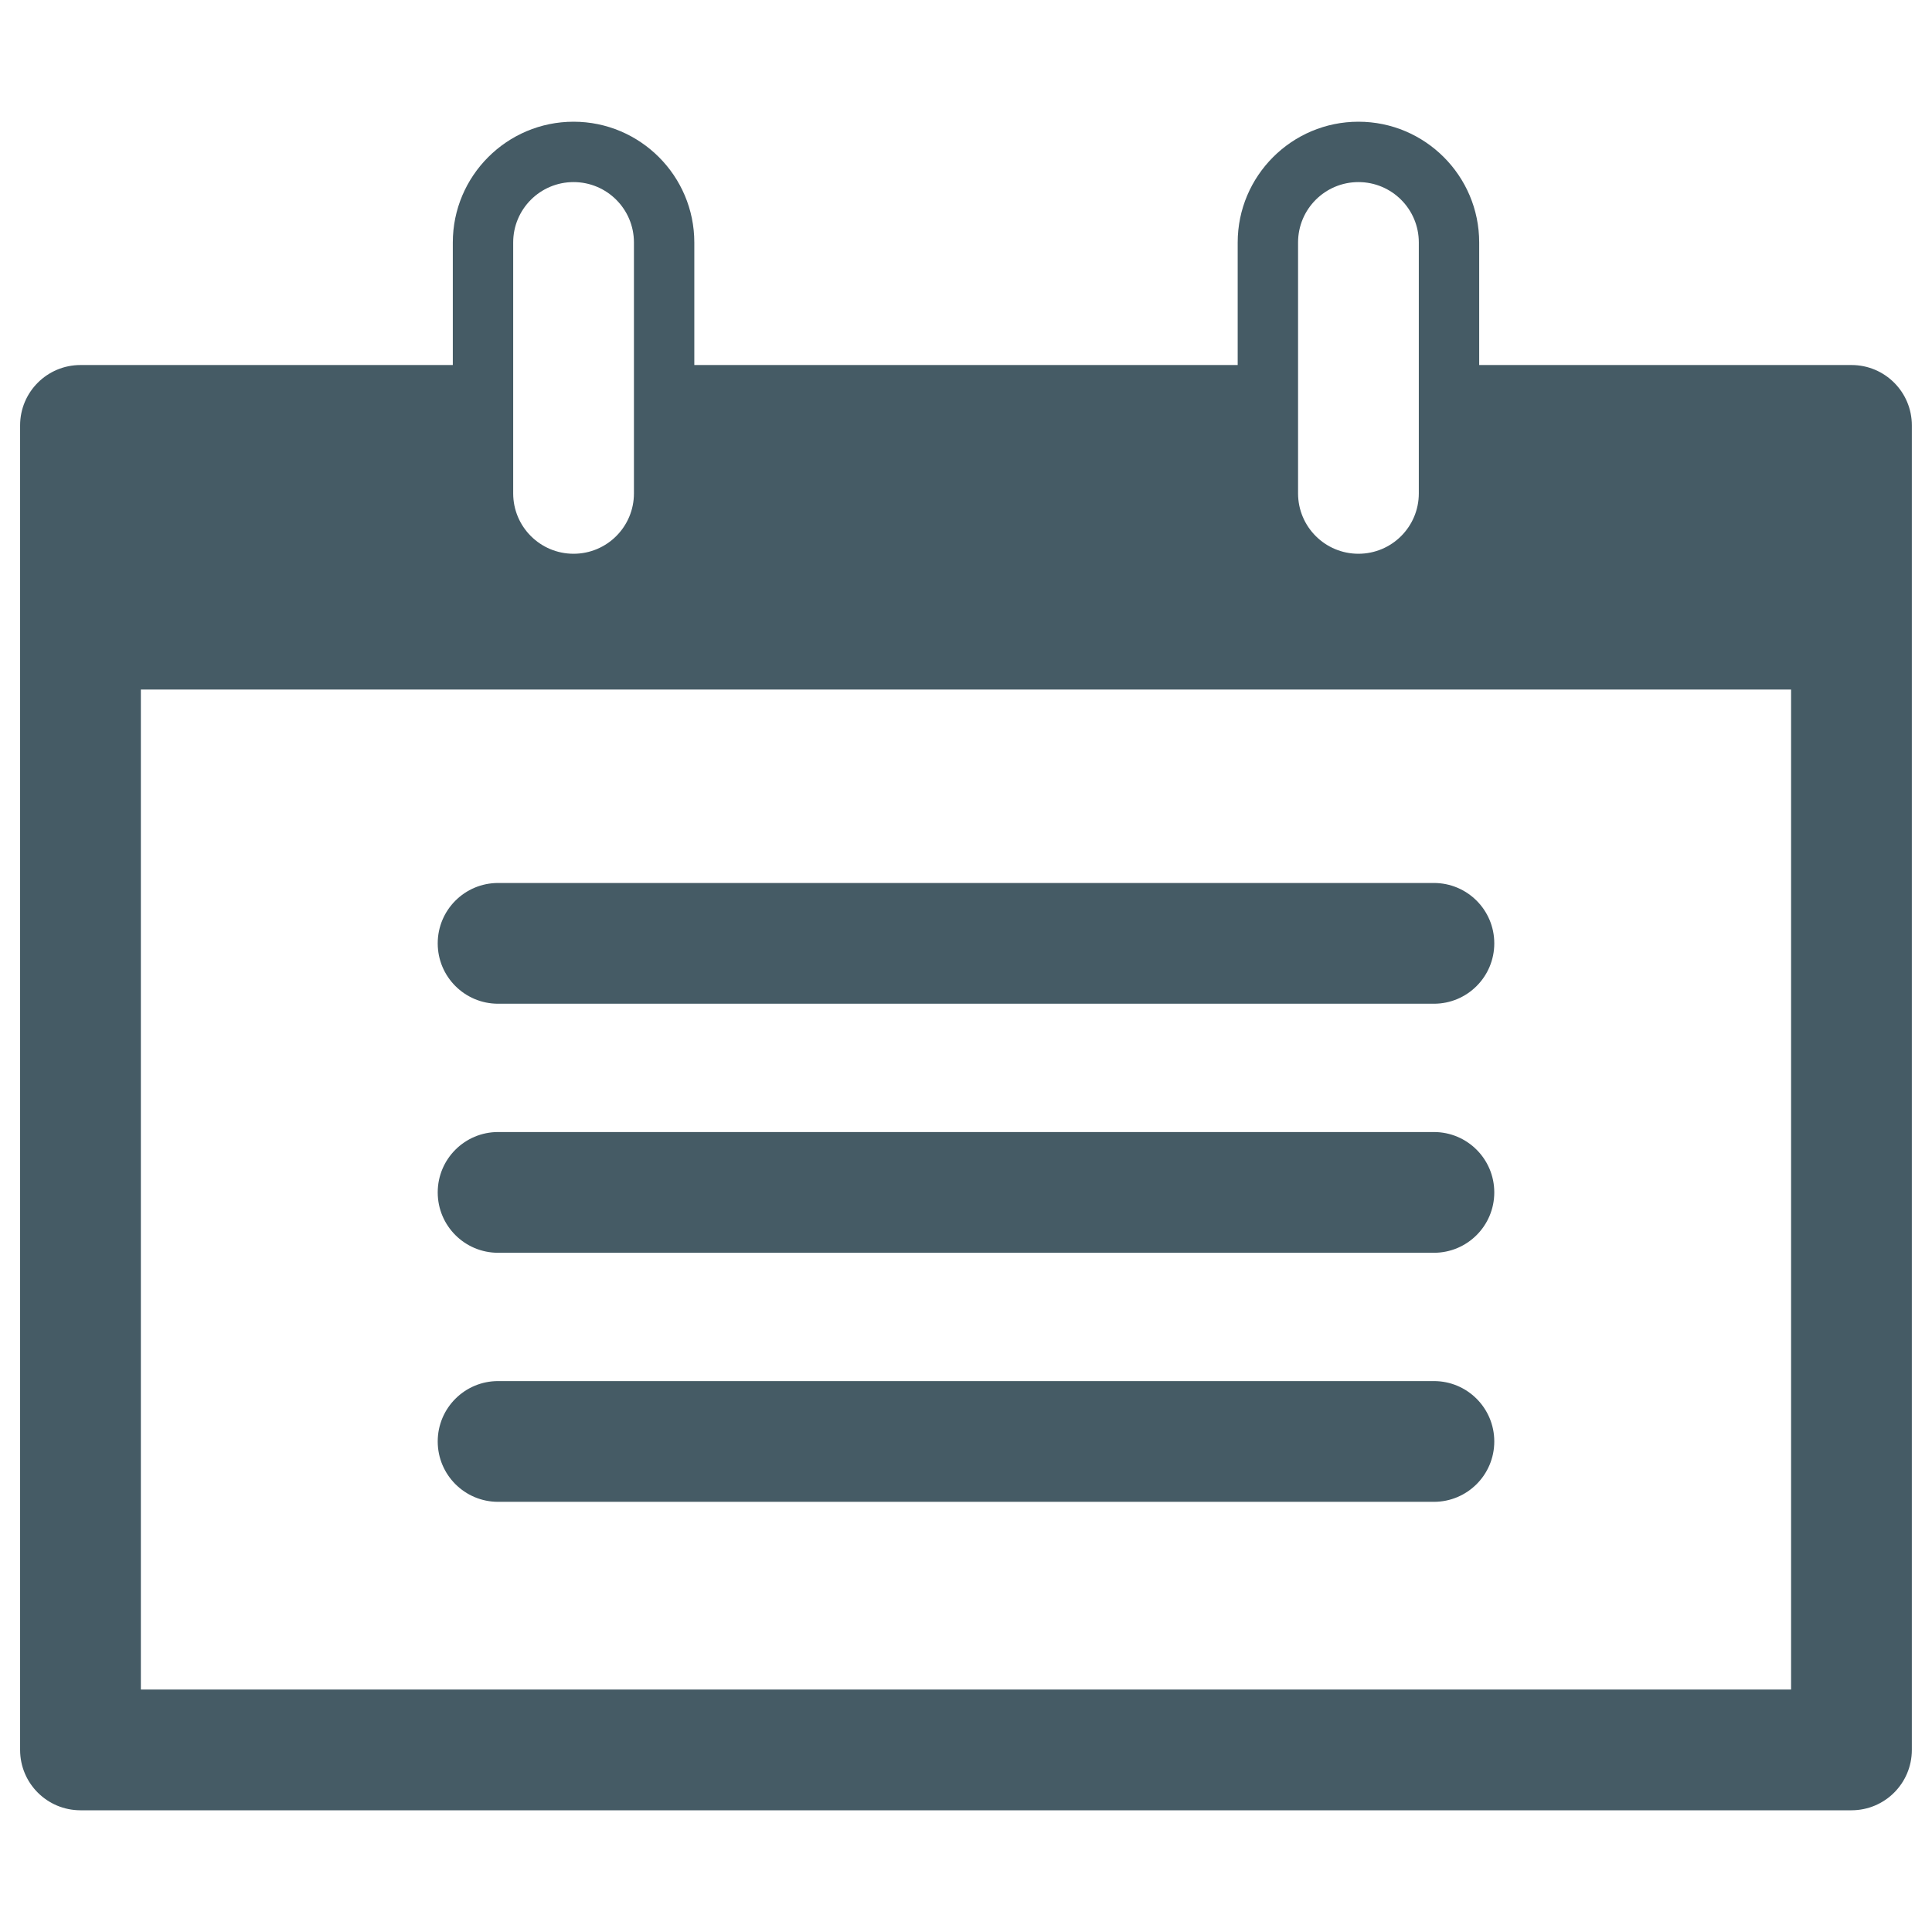 <?xml version="1.0" encoding="utf-8"?>
<!-- Generator: Adobe Illustrator 19.1.0, SVG Export Plug-In . SVG Version: 6.00 Build 0)  -->
<svg version="1.1" id="Layer_1" xmlns="http://www.w3.org/2000/svg" xmlns:xlink="http://www.w3.org/1999/xlink" x="0px" y="0px"
	 viewBox="0 0 32 32" enable-background="new 0 0 32 32" xml:space="preserve">
<g>
	<path fill="#455B65" d="M30.667,6.046H24.5v-2.03c0-1.103-0.897-2-2-2s-2,0.897-2,2v2.03h-9v-2.03c0-1.103-0.897-2-2-2
		s-2,0.897-2,2v2.03H1.333c-0.552,0-1,0.447-1,1v1.75v1.625v18.563c0,0.553,0.448,1,1,1h29.333c0.552,0,1-0.447,1-1V10.421V8.796
		v-1.75C31.667,6.494,31.219,6.046,30.667,6.046z M21.5,6.046v-2.03c0-0.553,0.448-1,1-1s1,0.447,1,1v2.03v2.126
		c0,0.553-0.448,1-1,1s-1-0.447-1-1V6.046z M8.5,6.046v-2.03c0-0.553,0.448-1,1-1s1,0.447,1,1v2.03v2.126c0,0.553-0.448,1-1,1
		s-1-0.447-1-1V6.046z M29.667,27.984H2.333V11.421h8.778h9.777h8.778V27.984z"/>
	<path fill="#455B65" d="M7.25,15.625c0,0.553,0.448,1,1,1h15.5c0.552,0,1-0.447,1-1s-0.448-1-1-1H8.25
		C7.698,14.625,7.25,15.072,7.25,15.625z"/>
	<path fill="#455B65" d="M23.75,18.75H8.25c-0.552,0-1,0.447-1,1s0.448,1,1,1h15.5c0.552,0,1-0.447,1-1S24.302,18.75,23.75,18.75z"
		/>
	<path fill="#455B65" d="M23.75,22.875H8.25c-0.552,0-1,0.447-1,1s0.448,1,1,1h15.5c0.552,0,1-0.447,1-1S24.302,22.875,23.75,22.875
		z"/>
</g>
</svg>
